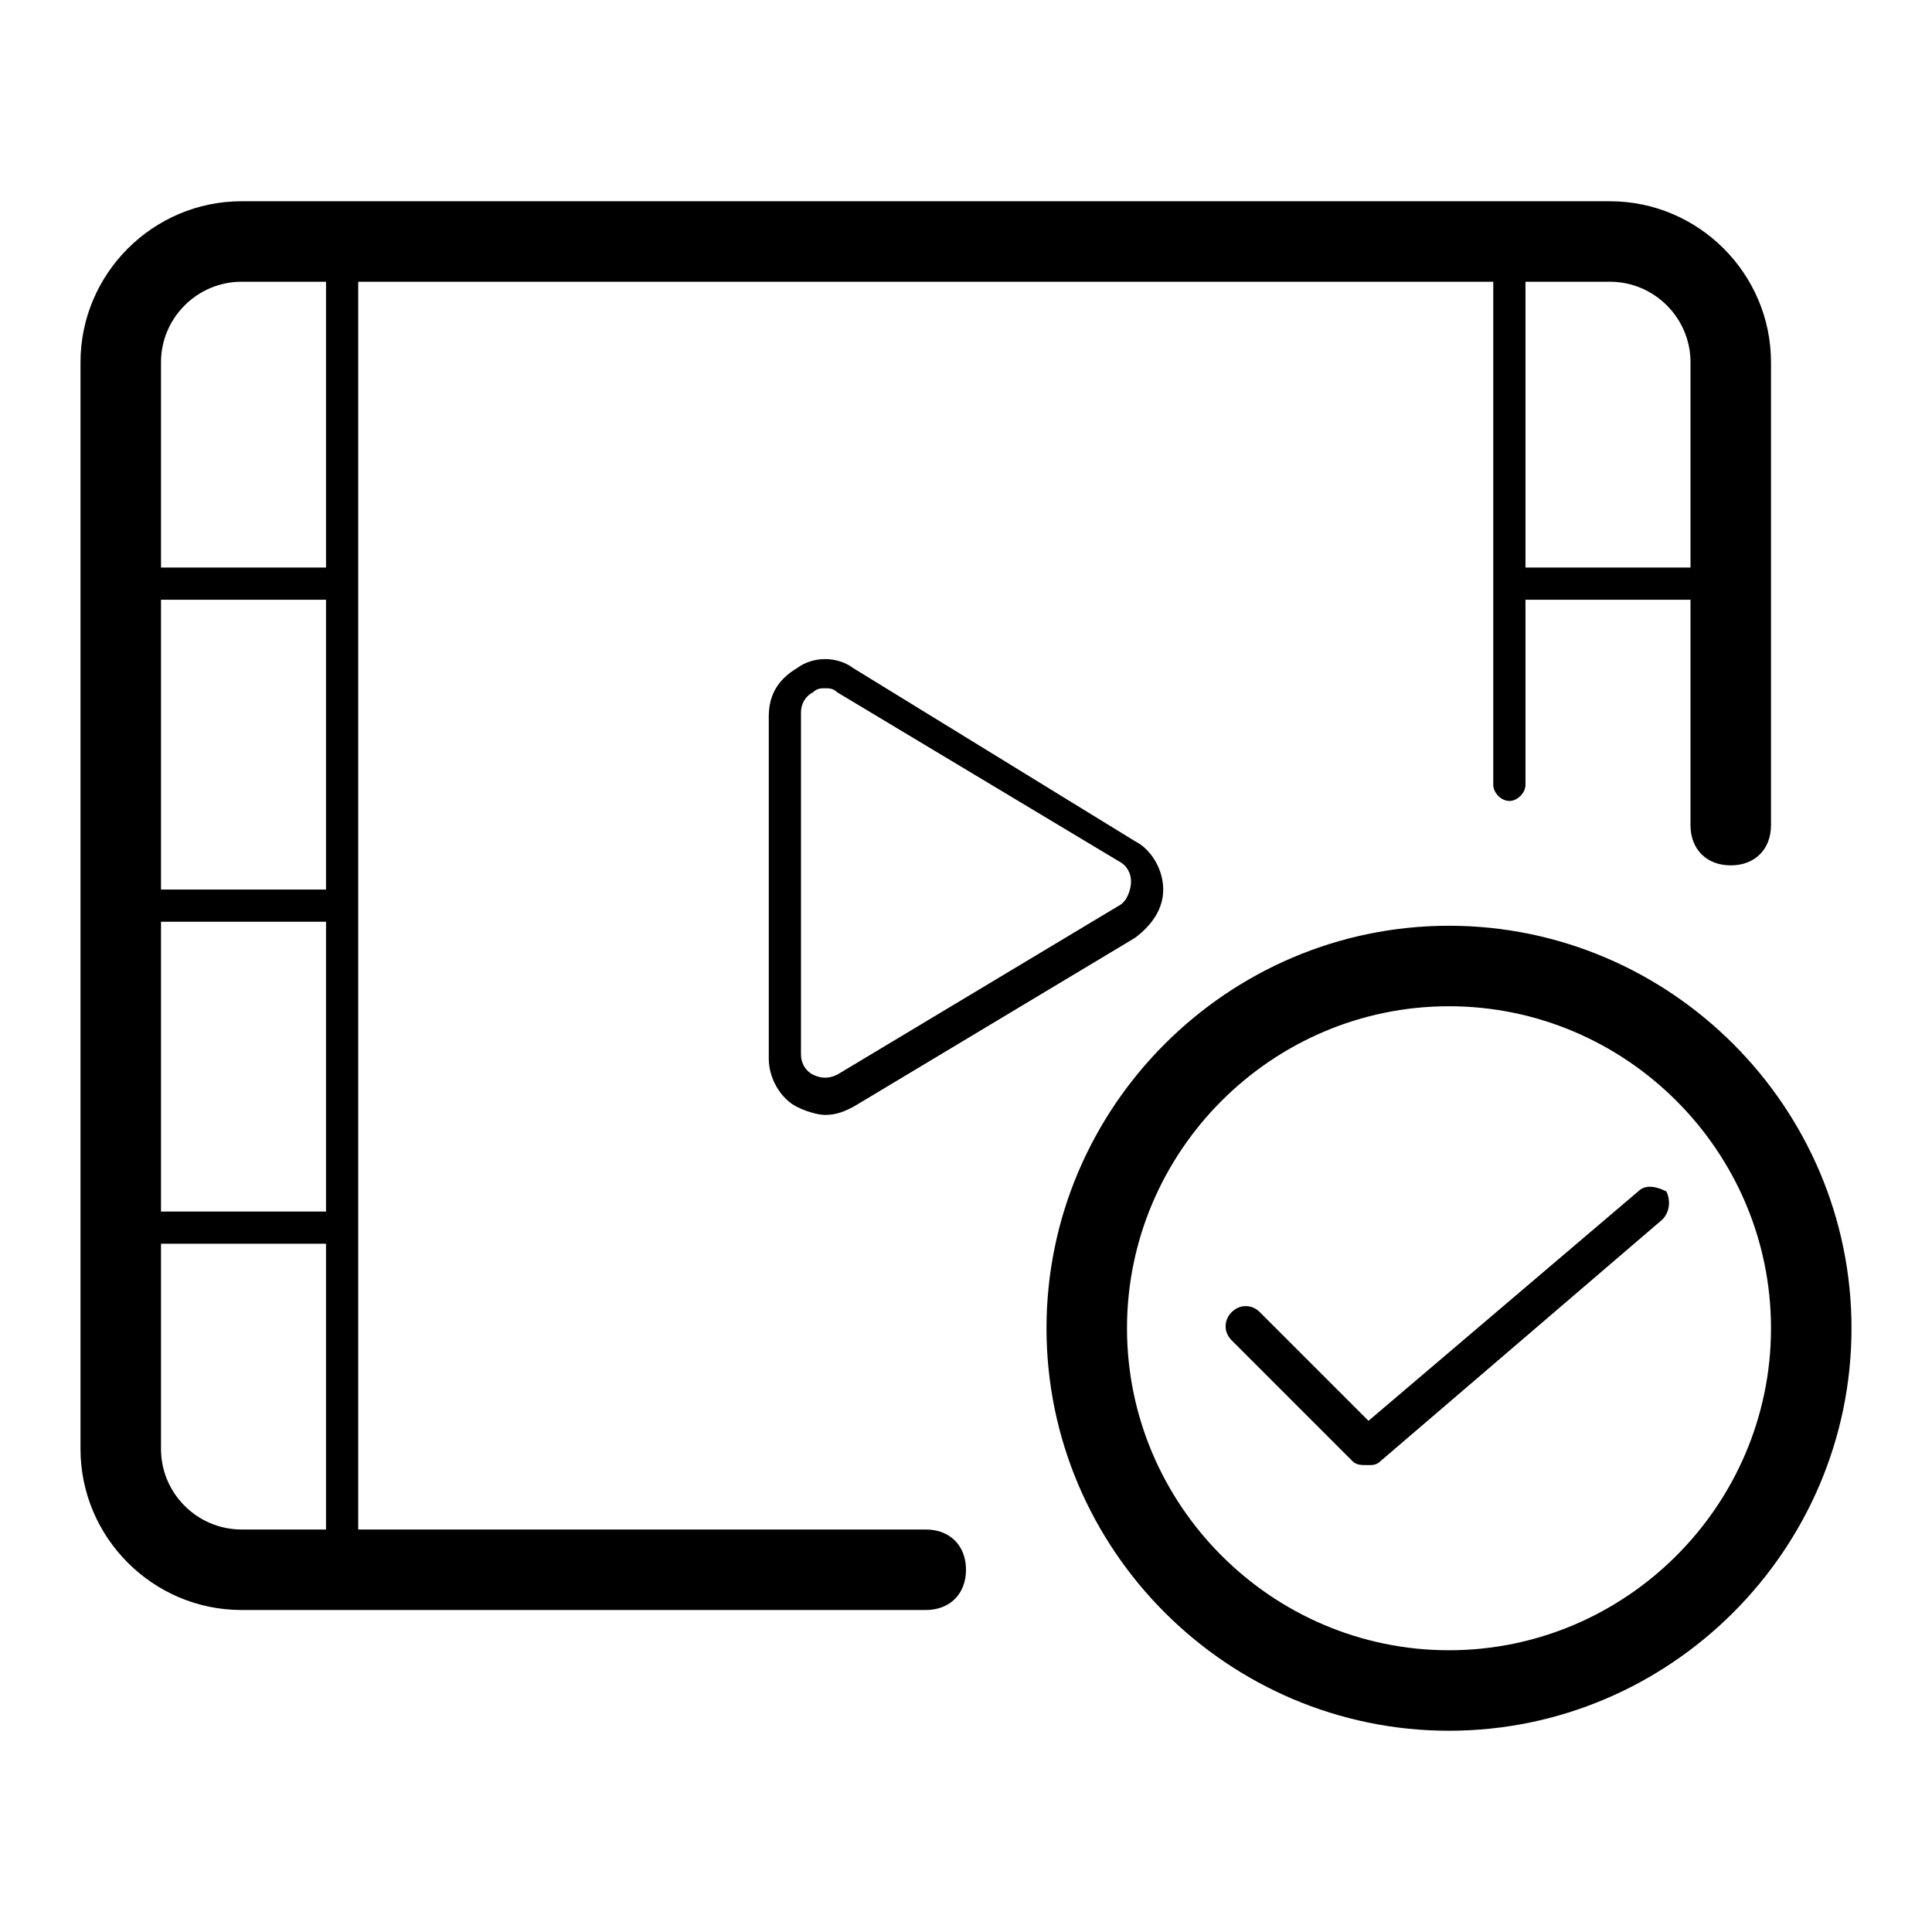 <?xml version="1.0" encoding="utf-8"?>
<!-- Generator: Adobe Illustrator 17.0.0, SVG Export Plug-In . SVG Version: 6.00 Build 0)  -->
<!DOCTYPE svg PUBLIC "-//W3C//DTD SVG 1.1//EN" "http://www.w3.org/Graphics/SVG/1.1/DTD/svg11.dtd">
<svg version="1.1" id="图层_1" xmlns="http://www.w3.org/2000/svg" xmlns:xlink="http://www.w3.org/1999/xlink" x="0px" y="0px"
	 width="48px" height="48px" viewBox="24.5 816.5 48 48" enable-background="new 24.5 816.5 48 48" xml:space="preserve">
<path d="M60.5,839.5c-5.5,0-10,4.5-10,10s4.5,10,10,10s10-4.5,10-10S66,839.5,60.5,839.5z M60.5,857.5c-4.4,0-8-3.6-8-8s3.6-8,8-8
	s8,3.6,8,8S64.9,857.5,60.5,857.5z M45.7,833.1c-0.4-0.3-1-0.3-1.4,0c-0.5,0.3-0.7,0.7-0.7,1.2v8.5c0,0.5,0.3,1,0.7,1.2
	c0.2,0.1,0.5,0.2,0.7,0.2c0.3,0,0.5-0.1,0.7-0.2l7-4.2c0.4-0.3,0.7-0.7,0.7-1.2s-0.3-1-0.7-1.2L45.7,833.1z M52.3,839l-7,4.2
	c-0.2,0.1-0.4,0.1-0.6,0c-0.2-0.1-0.3-0.3-0.3-0.5v-8.5c0-0.2,0.1-0.4,0.3-0.5c0.1-0.1,0.2-0.1,0.3-0.1s0.2,0,0.3,0.1l7,4.2
	c0.2,0.1,0.3,0.3,0.3,0.5C52.6,838.6,52.5,838.9,52.3,839z M65.2,846.1l-6.7,5.7l-2.7-2.7c-0.2-0.2-0.5-0.2-0.7,0
	c-0.2,0.2-0.2,0.5,0,0.7l3,3c0.1,0.1,0.2,0.1,0.4,0.1c0.1,0,0.2,0,0.3-0.1l7-6c0.2-0.2,0.2-0.5,0.1-0.7
	C65.7,846,65.4,845.9,65.2,846.1z M47.5,854.5H33.4v-31h28.2V836c0,0.2,0.2,0.4,0.4,0.4s0.4-0.2,0.4-0.4v-4.6h4.1v5.6
	c0,0.6,0.4,1,1,1s1-0.4,1-1v-11.5c0-2.2-1.8-4-4-4h-34c-2.2,0-4,1.8-4,4v27c0,2.2,1.8,4,4,4h17c0.6,0,1-0.4,1-1
	S48.1,854.5,47.5,854.5z M62.4,823.5h2.1c1.1,0,2,0.9,2,2v5.1h-4.1V823.5z M32.6,854.5h-2.1c-1.1,0-2-0.9-2-2v-5.1h4.1V854.5z
	 M32.6,846.6h-4.1v-7.2h4.1V846.6z M32.6,838.6h-4.1v-7.2h4.1V838.6z M32.6,830.6h-4.1v-5.1c0-1.1,0.9-2,2-2h2.1V830.6z"/>
</svg>
